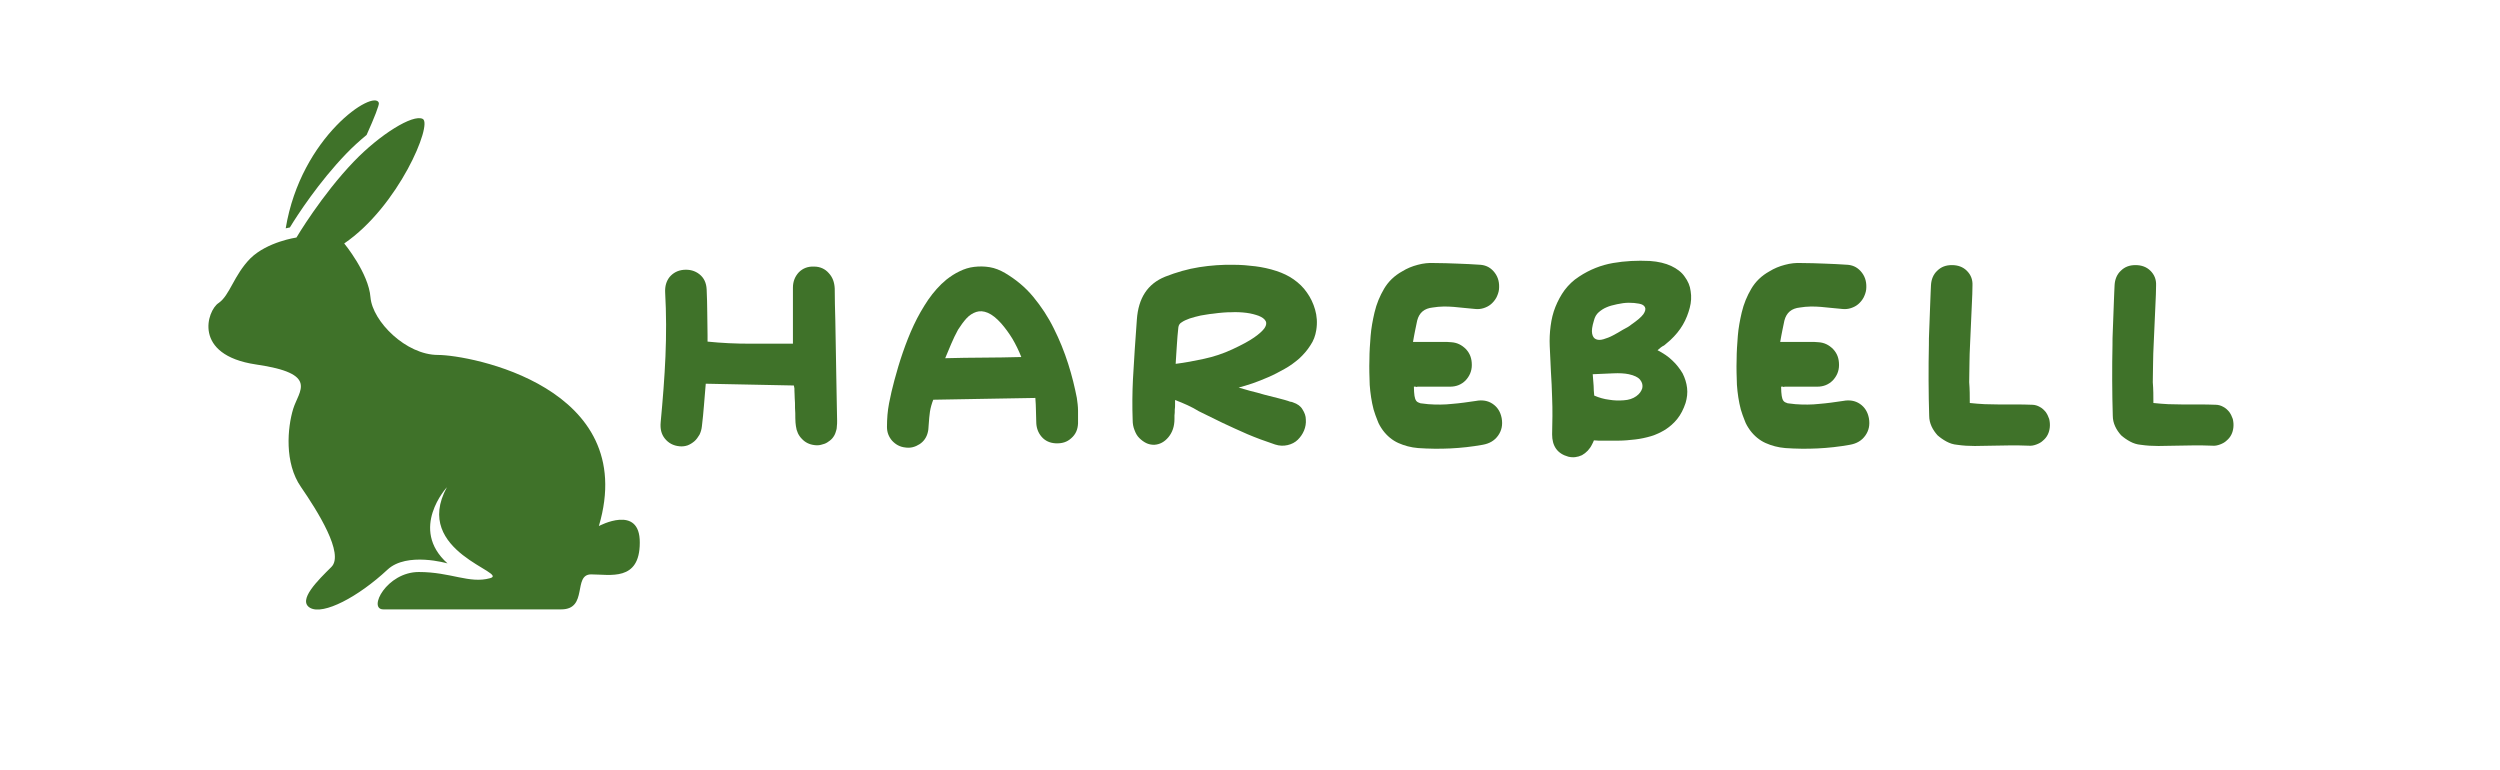 <svg width="331" height="102" viewBox="0 0 331 102" fill="none" xmlns="http://www.w3.org/2000/svg">
<path d="M105.103 51.039C103.126 51 101.189 50.961 99.292 50.922C97.395 50.882 95.458 50.843 93.442 50.804C93.363 51.785 93.284 52.728 93.205 53.67C93.126 54.612 93.047 55.515 92.928 56.457C92.889 56.85 92.77 57.243 92.612 57.557C92.414 57.871 92.217 58.185 91.94 58.42C91.663 58.656 91.347 58.852 91.031 58.97C90.675 59.088 90.32 59.127 89.964 59.088C89.134 59.009 88.501 58.656 88.027 58.067C87.553 57.478 87.394 56.771 87.474 55.908C87.75 52.924 87.987 50.019 88.106 47.192C88.225 44.365 88.225 41.538 88.066 38.711C88.027 37.887 88.225 37.219 88.659 36.67C89.134 36.12 89.727 35.806 90.478 35.728C91.308 35.649 92.019 35.845 92.612 36.316C93.205 36.788 93.521 37.455 93.561 38.319C93.6 39.34 93.64 40.36 93.64 41.342C93.64 42.323 93.679 43.344 93.679 44.365V45.229C95.577 45.425 97.434 45.504 99.292 45.504C101.15 45.504 103.047 45.504 104.984 45.504V42.794C104.984 42.009 104.984 41.224 104.984 40.439C104.984 39.654 104.984 38.868 104.984 38.083C104.984 37.259 105.261 36.591 105.775 36.042C106.288 35.531 106.96 35.256 107.79 35.296C108.581 35.296 109.253 35.61 109.727 36.159C110.241 36.709 110.478 37.377 110.518 38.201C110.518 39.536 110.557 40.949 110.597 42.441C110.636 43.933 110.636 45.425 110.676 46.956C110.715 48.487 110.715 49.979 110.755 51.471C110.795 52.963 110.795 54.377 110.834 55.711C110.834 55.947 110.834 56.222 110.795 56.497C110.795 56.771 110.715 57.007 110.636 57.243C110.557 57.517 110.399 57.792 110.202 58.028C110.004 58.263 109.767 58.42 109.53 58.577C109.292 58.734 109.016 58.813 108.7 58.892C108.423 58.97 108.107 58.97 107.83 58.931C107.158 58.852 106.605 58.577 106.17 58.106C105.735 57.674 105.458 57.086 105.379 56.418C105.34 56.143 105.3 55.79 105.3 55.358C105.3 54.926 105.3 54.494 105.261 54.023C105.261 53.552 105.261 53.12 105.221 52.728C105.221 52.296 105.182 51.982 105.182 51.707C105.182 51.628 105.182 51.511 105.182 51.432C105.142 51.275 105.142 51.157 105.103 51.039Z" fill="#3F7229"/>
<path d="M137.08 52.688C134.748 52.727 132.455 52.767 130.242 52.806C128.028 52.845 125.775 52.884 123.562 52.924C123.364 53.434 123.206 53.984 123.127 54.494C123.048 55.005 123.008 55.554 122.969 56.104C122.969 56.261 122.929 56.457 122.929 56.654C122.929 56.85 122.89 57.007 122.85 57.203C122.692 57.91 122.297 58.459 121.744 58.813C121.19 59.166 120.558 59.362 119.846 59.245C119.135 59.166 118.581 58.852 118.107 58.342C117.672 57.831 117.435 57.242 117.435 56.536C117.435 55.476 117.514 54.416 117.712 53.395C117.909 52.374 118.147 51.353 118.423 50.332C118.739 49.155 119.095 47.938 119.53 46.681C119.965 45.425 120.439 44.208 120.992 43.03C121.546 41.852 122.178 40.753 122.89 39.693C123.601 38.672 124.392 37.769 125.301 37.023C125.854 36.591 126.447 36.199 127.04 35.924C127.673 35.61 128.305 35.413 128.977 35.335C129.649 35.256 130.321 35.256 131.032 35.374C131.744 35.492 132.416 35.767 133.088 36.159C134.471 36.984 135.736 38.005 136.803 39.3C137.871 40.596 138.78 41.97 139.531 43.501C140.282 44.993 140.914 46.563 141.428 48.173C141.942 49.783 142.298 51.275 142.574 52.688C142.653 53.238 142.732 53.827 142.732 54.376C142.732 54.965 142.732 55.515 142.732 56.065C142.693 56.889 142.416 57.517 141.823 58.028C141.27 58.538 140.598 58.734 139.768 58.695C139.017 58.656 138.384 58.381 137.91 57.831C137.436 57.282 137.199 56.614 137.199 55.829C137.199 55.319 137.159 54.847 137.159 54.337C137.159 53.827 137.12 53.277 137.08 52.688ZM135.222 47.27C134.867 46.367 134.471 45.582 134.036 44.836C133.602 44.129 133.088 43.422 132.574 42.834C131.942 42.127 131.349 41.656 130.795 41.42C130.242 41.185 129.728 41.145 129.254 41.302C128.779 41.459 128.345 41.734 127.949 42.166C127.554 42.598 127.198 43.108 126.843 43.658C126.526 44.247 126.21 44.875 125.933 45.543C125.657 46.21 125.38 46.838 125.143 47.427C126.882 47.388 128.582 47.349 130.202 47.349C131.823 47.349 133.523 47.309 135.222 47.27Z" fill="#3F7229"/>
<path d="M155.579 52.963C155.579 53.081 155.579 53.277 155.579 53.513C155.579 53.748 155.579 54.023 155.539 54.258C155.539 54.533 155.539 54.769 155.5 55.005C155.5 55.24 155.5 55.397 155.5 55.476C155.5 56.457 155.223 57.242 154.709 57.871C154.195 58.499 153.563 58.852 152.812 58.891C152.417 58.891 152.061 58.813 151.745 58.656C151.428 58.499 151.112 58.263 150.835 57.988C150.559 57.714 150.361 57.36 150.203 56.928C150.045 56.536 149.966 56.104 149.966 55.633C149.926 54.73 149.926 53.827 149.926 52.924C149.926 52.021 149.966 51.118 150.005 50.175C150.084 48.88 150.164 47.545 150.243 46.249C150.322 44.954 150.44 43.619 150.519 42.323C150.717 39.457 151.942 37.573 154.274 36.63C155.776 36.041 157.278 35.61 158.78 35.374C160.282 35.139 161.864 35.021 163.405 35.06C164.354 35.06 165.263 35.139 166.212 35.256C167.121 35.374 168.069 35.57 169.018 35.884C169.848 36.159 170.599 36.513 171.271 36.984C171.943 37.455 172.575 38.044 173.05 38.751C173.524 39.418 173.88 40.164 174.117 40.988C174.354 41.813 174.433 42.716 174.275 43.697C174.156 44.443 173.919 45.111 173.484 45.739C173.089 46.367 172.575 46.956 172.022 47.466C171.429 47.977 170.797 48.448 170.085 48.84C169.374 49.233 168.662 49.626 167.911 49.94C167.2 50.254 166.488 50.529 165.816 50.764C165.144 51 164.551 51.157 163.998 51.314C164.393 51.432 164.907 51.589 165.5 51.746C166.132 51.903 166.765 52.06 167.397 52.256C168.03 52.413 168.662 52.57 169.255 52.727C169.848 52.884 170.322 53.002 170.639 53.12C170.718 53.159 170.836 53.199 170.915 53.199C170.994 53.199 171.113 53.238 171.192 53.277C171.785 53.473 172.22 53.787 172.457 54.219C172.733 54.651 172.892 55.083 172.892 55.554C172.931 56.025 172.852 56.536 172.654 57.007C172.457 57.478 172.18 57.871 171.824 58.224C171.469 58.577 170.994 58.813 170.48 58.931C169.967 59.048 169.413 59.048 168.82 58.852C167.516 58.42 166.251 57.949 165.144 57.478C163.998 56.968 162.931 56.496 161.864 55.986C160.796 55.476 159.769 54.965 158.741 54.455C157.792 53.866 156.725 53.395 155.579 52.963ZM156.014 43.344C155.934 44.129 155.855 44.914 155.816 45.7C155.776 46.485 155.697 47.309 155.658 48.173C156.923 48.016 158.148 47.781 159.413 47.506C160.678 47.231 161.903 46.838 163.168 46.249C164.433 45.66 165.381 45.15 166.053 44.679C166.725 44.208 167.2 43.776 167.437 43.422C167.674 43.069 167.714 42.716 167.555 42.48C167.397 42.205 167.121 42.009 166.646 41.813C166.212 41.656 165.658 41.499 165.026 41.42C164.393 41.342 163.682 41.302 162.97 41.342C162.733 41.342 162.417 41.342 161.982 41.381C161.547 41.42 161.073 41.459 160.559 41.538C160.045 41.577 159.531 41.695 158.978 41.774C158.464 41.891 157.99 42.009 157.516 42.166C157.081 42.323 156.725 42.48 156.448 42.677C156.172 42.834 156.053 43.069 156.014 43.344Z" fill="#3F7229"/>
<path d="M187.2 51.196C187.2 51.707 187.24 52.139 187.279 52.413C187.319 52.688 187.398 52.924 187.517 53.081C187.635 53.238 187.833 53.316 188.07 53.395C188.307 53.434 188.663 53.474 189.098 53.513C190.165 53.591 191.232 53.591 192.26 53.474C193.288 53.395 194.355 53.238 195.422 53.081C196.252 52.924 197.003 53.042 197.636 53.474C198.268 53.905 198.663 54.533 198.821 55.358C198.979 56.261 198.821 57.007 198.347 57.674C197.873 58.342 197.201 58.734 196.292 58.892C193.446 59.402 190.6 59.52 187.754 59.323C186.805 59.245 185.936 59.009 185.145 58.656C184.354 58.303 183.643 57.714 183.09 56.968C182.813 56.575 182.536 56.143 182.378 55.672C182.18 55.201 182.022 54.73 181.864 54.219C181.588 53.159 181.429 52.06 181.35 50.961C181.311 49.861 181.271 48.762 181.311 47.624C181.311 46.563 181.39 45.504 181.469 44.483C181.548 43.462 181.746 42.402 181.983 41.381C182.26 40.203 182.694 39.182 183.248 38.24C183.801 37.298 184.592 36.513 185.659 35.924C186.291 35.531 186.963 35.256 187.714 35.06C188.426 34.864 189.177 34.785 189.888 34.825C190.916 34.825 191.944 34.864 192.971 34.903C193.999 34.942 194.987 34.982 196.054 35.06C196.845 35.139 197.438 35.492 197.912 36.12C198.387 36.748 198.545 37.494 198.466 38.319C198.426 38.711 198.268 39.104 198.11 39.418C197.912 39.771 197.675 40.046 197.398 40.282C197.122 40.517 196.805 40.674 196.45 40.792C196.094 40.91 195.699 40.949 195.343 40.91C194.355 40.831 193.406 40.714 192.497 40.635C191.548 40.557 190.639 40.557 189.691 40.714C188.584 40.831 187.912 41.381 187.635 42.441C187.556 42.873 187.438 43.344 187.359 43.776C187.279 44.247 187.161 44.718 187.082 45.268H190.125C190.442 45.268 190.797 45.268 191.114 45.268C191.43 45.268 191.746 45.268 192.102 45.307C192.892 45.346 193.525 45.66 194.078 46.21C194.631 46.799 194.869 47.467 194.869 48.33C194.869 49.155 194.552 49.822 194.039 50.372C193.485 50.922 192.813 51.196 191.983 51.196C191.272 51.196 190.6 51.196 189.888 51.196C189.216 51.196 188.505 51.196 187.793 51.196C187.714 51.196 187.596 51.196 187.517 51.236C187.359 51.157 187.279 51.196 187.2 51.196Z" fill="#3F7229"/>
<path d="M219.455 46.367C220.206 46.76 220.878 47.192 221.431 47.741C221.984 48.252 222.419 48.841 222.775 49.429C223.091 50.058 223.289 50.686 223.368 51.353C223.447 52.021 223.368 52.688 223.17 53.356C222.893 54.18 222.538 54.887 222.063 55.476C221.589 56.065 221.075 56.496 220.482 56.889C219.889 57.242 219.257 57.556 218.585 57.753C217.913 57.949 217.201 58.106 216.49 58.185C215.779 58.263 215.027 58.342 214.316 58.342C213.565 58.342 212.853 58.342 212.182 58.342C211.984 58.342 211.786 58.342 211.628 58.342C211.47 58.342 211.272 58.303 211.035 58.303C210.996 58.381 210.956 58.499 210.917 58.577C210.877 58.656 210.838 58.734 210.798 58.813C210.482 59.48 210.008 59.952 209.454 60.266C208.861 60.54 208.268 60.619 207.636 60.462C206.924 60.266 206.371 59.912 206.015 59.402C205.66 58.891 205.501 58.263 205.501 57.517C205.501 56.693 205.541 55.908 205.541 55.083C205.541 54.298 205.541 53.473 205.501 52.649C205.462 51.471 205.422 50.333 205.343 49.233C205.304 48.095 205.225 46.956 205.185 45.818C205.146 44.914 205.185 44.051 205.304 43.148C205.422 42.245 205.62 41.42 205.936 40.635C206.252 39.85 206.648 39.104 207.162 38.397C207.675 37.73 208.308 37.102 209.059 36.63C210.482 35.688 211.984 35.099 213.565 34.824C215.146 34.55 216.767 34.471 218.427 34.55C219.573 34.628 220.522 34.864 221.273 35.217C222.024 35.57 222.656 36.041 223.051 36.63C223.486 37.219 223.763 37.847 223.842 38.554C223.961 39.261 223.921 40.007 223.723 40.753C223.526 41.499 223.249 42.245 222.814 42.991C222.38 43.737 221.826 44.404 221.154 45.032C220.877 45.268 220.601 45.503 220.324 45.739C220.047 45.857 219.771 46.092 219.455 46.367ZM216.016 42.952C216.806 42.402 217.32 41.97 217.597 41.577C217.834 41.224 217.913 40.91 217.794 40.674C217.676 40.439 217.439 40.282 217.004 40.203C216.609 40.125 216.134 40.085 215.66 40.085C215.146 40.085 214.632 40.164 214.079 40.282C213.525 40.4 213.091 40.517 212.735 40.674C212.34 40.831 211.984 41.067 211.668 41.342C211.351 41.617 211.154 41.97 211.035 42.441C210.798 43.226 210.719 43.776 210.798 44.169C210.877 44.561 211.035 44.797 211.312 44.914C211.589 45.032 211.905 45.032 212.3 44.914C212.695 44.797 213.13 44.64 213.565 44.404C214 44.169 214.435 43.933 214.869 43.658C215.344 43.423 215.739 43.187 216.016 42.952ZM211.075 52.374C211.707 52.649 212.379 52.845 213.051 52.924C213.723 53.041 214.356 53.041 214.948 53.002C215.66 52.963 216.213 52.767 216.648 52.453C217.083 52.139 217.32 51.785 217.439 51.393C217.518 51 217.439 50.647 217.162 50.293C216.885 49.94 216.371 49.704 215.66 49.547C215.107 49.429 214.395 49.39 213.605 49.429C212.814 49.469 211.905 49.508 210.877 49.547C210.917 50.097 210.956 50.607 210.996 51.078C210.996 51.51 211.035 51.942 211.075 52.374Z" fill="#3F7229"/>
<path d="M235.819 51.196C235.819 51.707 235.858 52.139 235.898 52.413C235.937 52.688 236.016 52.924 236.135 53.081C236.254 53.238 236.451 53.316 236.688 53.395C236.926 53.434 237.281 53.474 237.716 53.513C238.783 53.591 239.851 53.591 240.878 53.474C241.906 53.395 242.973 53.238 244.04 53.081C244.87 52.924 245.621 53.042 246.254 53.474C246.886 53.905 247.282 54.533 247.44 55.358C247.598 56.261 247.44 57.007 246.965 57.674C246.491 58.342 245.819 58.734 244.91 58.892C242.064 59.402 239.218 59.52 236.372 59.323C235.423 59.245 234.554 59.009 233.763 58.656C232.973 58.303 232.261 57.714 231.708 56.968C231.431 56.575 231.155 56.143 230.996 55.672C230.799 55.201 230.641 54.73 230.483 54.219C230.206 53.159 230.048 52.06 229.969 50.961C229.929 49.861 229.89 48.762 229.929 47.624C229.929 46.563 230.008 45.504 230.087 44.483C230.166 43.462 230.364 42.402 230.601 41.381C230.878 40.203 231.313 39.182 231.866 38.24C232.419 37.298 233.21 36.513 234.277 35.924C234.91 35.531 235.582 35.256 236.333 35.06C237.044 34.864 237.795 34.785 238.507 34.825C239.534 34.825 240.562 34.864 241.59 34.903C242.617 34.942 243.606 34.982 244.673 35.06C245.463 35.139 246.056 35.492 246.531 36.12C247.005 36.748 247.163 37.494 247.084 38.319C247.044 38.711 246.886 39.104 246.728 39.418C246.531 39.771 246.293 40.046 246.017 40.282C245.74 40.517 245.424 40.674 245.068 40.792C244.712 40.91 244.317 40.949 243.961 40.91C242.973 40.831 242.025 40.714 241.115 40.635C240.167 40.557 239.258 40.557 238.309 40.714C237.202 40.831 236.53 41.381 236.254 42.441C236.174 42.873 236.056 43.344 235.977 43.776C235.898 44.247 235.779 44.718 235.7 45.268H238.744C239.06 45.268 239.416 45.268 239.732 45.268C240.048 45.268 240.364 45.268 240.72 45.307C241.511 45.346 242.143 45.66 242.696 46.21C243.25 46.799 243.487 47.467 243.487 48.33C243.487 49.155 243.171 49.822 242.657 50.372C242.104 50.922 241.432 51.196 240.602 51.196C239.89 51.196 239.218 51.196 238.507 51.196C237.835 51.196 237.123 51.196 236.412 51.196C236.333 51.196 236.214 51.196 236.135 51.236C236.016 51.157 235.937 51.196 235.819 51.196Z" fill="#3F7229"/>
<path d="M260.8 53.356C261.472 53.434 262.104 53.474 262.776 53.513C263.409 53.513 264.081 53.552 264.753 53.552C265.425 53.552 266.097 53.552 266.808 53.552C267.52 53.552 268.271 53.552 269.061 53.591C269.417 53.591 269.773 53.709 270.049 53.866C270.365 54.023 270.603 54.259 270.84 54.533C271.037 54.808 271.196 55.123 271.314 55.476C271.393 55.829 271.433 56.182 271.393 56.575C271.354 56.928 271.275 57.243 271.116 57.557C270.958 57.871 270.761 58.106 270.484 58.342C270.247 58.577 269.931 58.734 269.614 58.852C269.298 58.97 268.942 59.049 268.587 59.009C267.757 58.97 266.966 58.97 266.176 58.97C265.385 58.97 264.595 59.009 263.804 59.009C263.013 59.009 262.262 59.049 261.472 59.049C260.681 59.049 259.93 59.009 259.14 58.892C258.626 58.852 258.152 58.695 257.717 58.46C257.282 58.224 256.887 57.949 256.531 57.635C256.215 57.282 255.938 56.889 255.74 56.457C255.543 56.026 255.424 55.554 255.424 55.044C255.385 53.591 255.345 52.06 255.345 50.372C255.345 48.723 255.345 47.153 255.385 45.7C255.385 45.15 255.385 44.522 255.424 43.855C255.464 43.187 255.464 42.441 255.503 41.734C255.543 41.028 255.543 40.321 255.582 39.614C255.622 38.908 255.622 38.319 255.661 37.769C255.701 36.984 255.978 36.316 256.491 35.845C257.005 35.335 257.638 35.099 258.428 35.099C259.219 35.099 259.891 35.335 260.405 35.845C260.918 36.356 261.195 36.984 261.156 37.808C261.156 38.554 261.116 39.34 261.077 40.203C261.037 41.067 260.998 41.97 260.958 42.873C260.918 43.776 260.879 44.679 260.839 45.543C260.8 46.407 260.76 47.231 260.76 47.938C260.76 48.762 260.721 49.626 260.721 50.607C260.8 51.55 260.8 52.453 260.8 53.356Z" fill="#3F7229"/>
<path d="M285.109 53.356C285.781 53.434 286.413 53.474 287.085 53.513C287.718 53.513 288.39 53.552 289.062 53.552C289.734 53.552 290.406 53.552 291.117 53.552C291.829 53.552 292.58 53.552 293.37 53.591C293.726 53.591 294.082 53.709 294.358 53.866C294.675 54.023 294.912 54.259 295.149 54.533C295.347 54.808 295.505 55.123 295.623 55.476C295.702 55.829 295.742 56.182 295.702 56.575C295.663 56.928 295.584 57.243 295.426 57.557C295.268 57.871 295.07 58.106 294.793 58.342C294.556 58.577 294.24 58.734 293.924 58.852C293.607 58.97 293.252 59.049 292.896 59.009C292.066 58.97 291.275 58.97 290.485 58.97C289.694 58.97 288.904 59.009 288.113 59.009C287.323 59.009 286.572 59.049 285.781 59.049C284.99 59.049 284.239 59.009 283.449 58.892C282.935 58.852 282.461 58.695 282.026 58.46C281.591 58.224 281.196 57.949 280.84 57.635C280.524 57.282 280.247 56.889 280.05 56.457C279.852 56.026 279.733 55.554 279.733 55.044C279.694 53.591 279.654 52.06 279.654 50.372C279.654 48.723 279.654 47.153 279.694 45.7C279.694 45.15 279.694 44.522 279.733 43.855C279.773 43.187 279.773 42.441 279.812 41.734C279.852 41.028 279.852 40.321 279.891 39.614C279.931 38.908 279.931 38.319 279.971 37.769C280.01 36.984 280.287 36.316 280.801 35.845C281.314 35.335 281.947 35.099 282.737 35.099C283.528 35.099 284.2 35.335 284.714 35.845C285.228 36.356 285.504 36.984 285.465 37.808C285.465 38.554 285.425 39.34 285.386 40.203C285.346 41.067 285.307 41.97 285.267 42.873C285.228 43.776 285.188 44.679 285.149 45.543C285.109 46.407 285.07 47.231 285.07 47.938C285.07 48.762 285.03 49.626 285.03 50.607C285.109 51.55 285.109 52.453 285.109 53.356Z" fill="#3F7229"/>
<path d="M79.291 69.649C84.746 51.196 62.176 46.995 57.986 46.995C53.757 46.995 49.33 42.559 49.053 39.379C48.816 36.159 45.575 32.233 45.575 32.233C52.769 27.326 57.314 16.411 55.97 15.744C54.666 15.076 50.279 17.825 46.879 21.358C42.571 25.834 39.25 31.448 39.25 31.448C39.25 31.448 35.416 31.998 33.163 34.196C30.95 36.434 30.436 39.104 28.934 40.125C27.432 41.106 25.456 46.995 33.875 48.252C42.294 49.469 39.567 51.707 38.816 54.141C38.065 56.614 37.63 61.286 39.843 64.467C42.057 67.686 45.614 73.34 43.875 75.067C42.136 76.794 39.33 79.504 41.069 80.485C42.808 81.467 47.433 79.032 51.306 75.42C53.876 73.025 59.251 74.596 59.251 74.596C54.113 70.002 59.172 64.506 59.172 64.506C54.468 73.104 67.591 75.852 64.864 76.559C62.137 77.305 59.686 75.734 55.457 75.734C51.188 75.734 48.658 80.681 50.753 80.681H74.311C77.908 80.681 75.813 76.049 78.264 76.049C80.754 76.049 84.707 77.03 84.707 71.848C84.746 66.704 79.291 69.649 79.291 69.649Z" fill="#3F7229"/>
<path d="M45.852 20.337C46.681 19.474 47.591 18.649 48.539 17.864C49.567 15.587 50.239 13.859 50.16 13.624C49.567 11.739 39.843 18.021 37.828 30.231C38.025 30.192 38.223 30.152 38.381 30.113C39.33 28.543 42.215 24.106 45.852 20.337Z" fill="#3F7229"/>
</svg>
